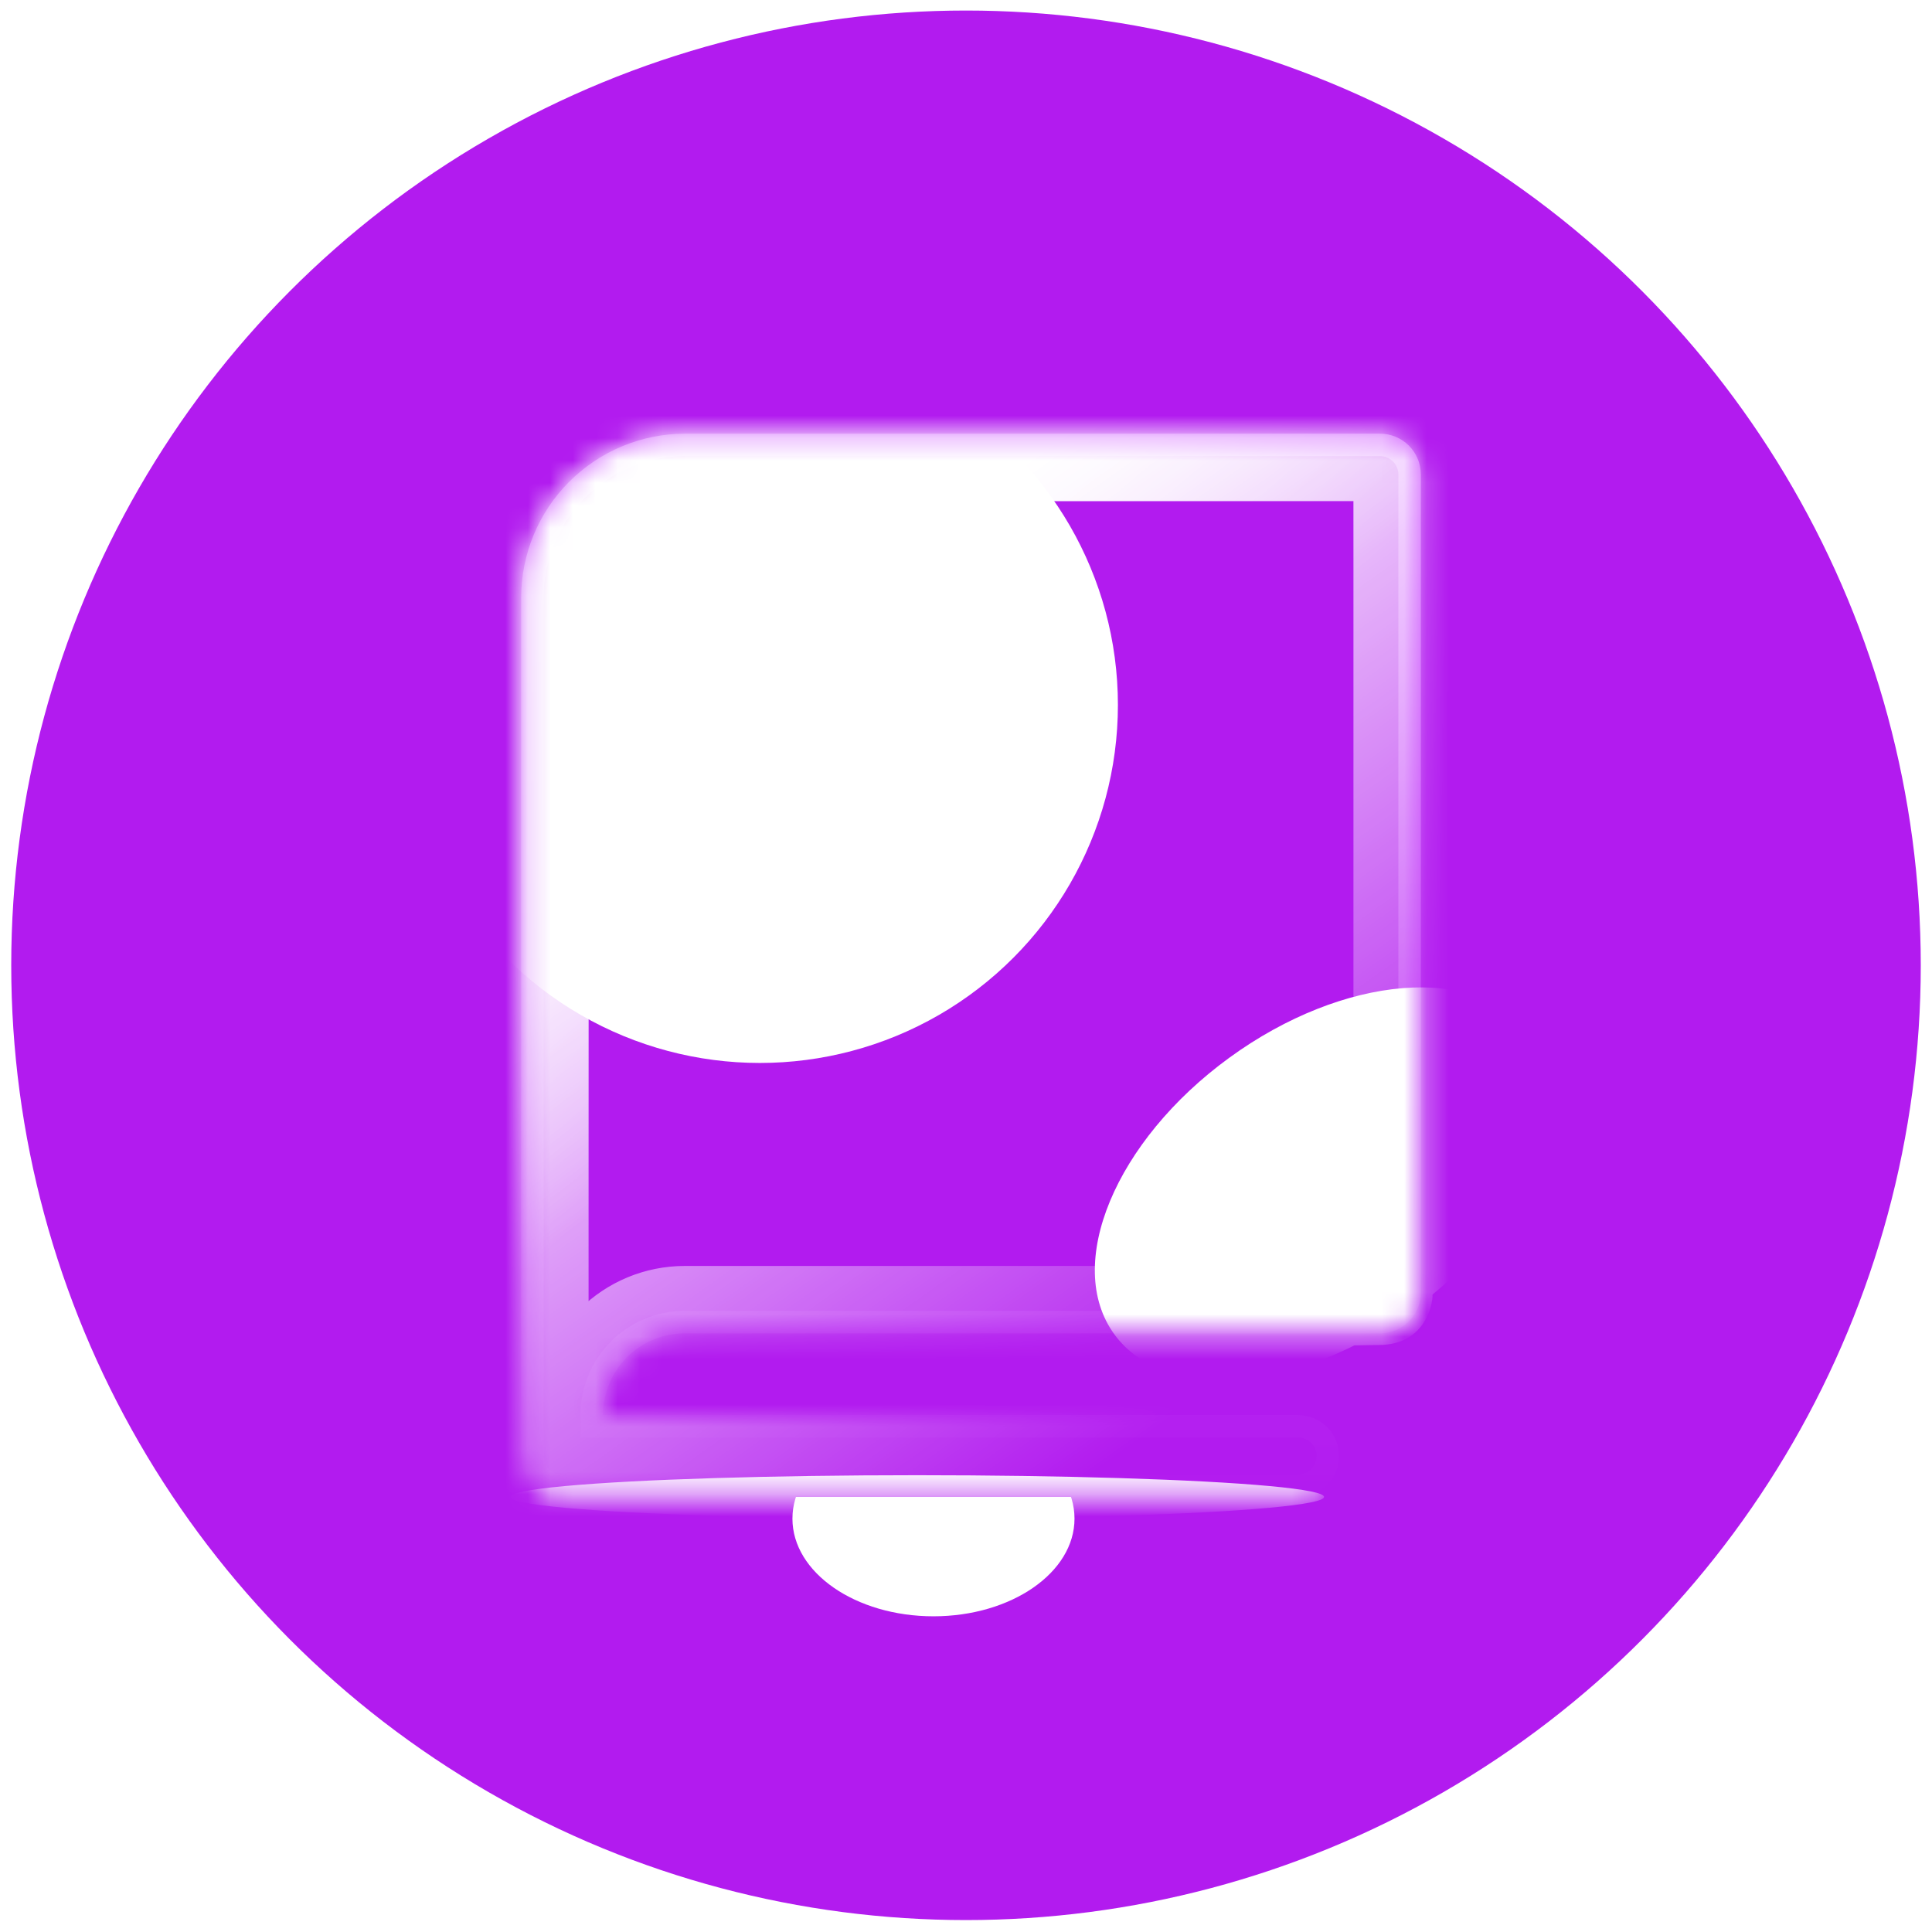 <svg width="86" height="86" viewBox="0 0 86 86" fill="none" xmlns="http://www.w3.org/2000/svg">
<circle cx="43" cy="42.969" r="42.5" fill="#B21BEF" fillOpacity="0.3"/>
<g filter="url(#filter0_f_5928_24377)">
<ellipse cx="41.552" cy="67.6" rx="6.278" ry="4.347" fill="white" fillOpacity="0.8"/>
</g>
<path d="M26.34 62.992V63.492H26.84H57.786C58.136 63.492 58.472 63.632 58.72 63.879C58.968 64.127 59.107 64.463 59.107 64.813C59.107 65.163 58.968 65.499 58.72 65.746C58.472 65.994 58.136 66.133 57.786 66.133H25.02C24.669 66.133 24.334 65.994 24.086 65.746C23.838 65.499 23.699 65.163 23.699 64.813V26.586C23.705 24.789 24.421 23.067 25.692 21.797C26.963 20.526 28.684 19.809 30.482 19.804H61.427C61.777 19.804 62.113 19.943 62.361 20.19C62.608 20.438 62.747 20.774 62.747 21.124V57.531C62.747 57.882 62.608 58.217 62.361 58.465C62.113 58.713 61.777 58.852 61.427 58.852H30.481C29.383 58.852 28.329 59.288 27.553 60.065C26.776 60.841 26.34 61.894 26.34 62.992Z" fill="#B21BEF" stroke="url(#paint0_linear_5928_24377)"/>
<mask id="mask0_5928_24377" style="mask-type:alpha" maskUnits="userSpaceOnUse" x="23" y="19" width="41" height="48">
<path d="M63.247 21.124V57.531C63.247 58.014 63.056 58.477 62.714 58.819C62.373 59.16 61.91 59.352 61.427 59.352H30.481C29.515 59.352 28.589 59.735 27.906 60.418C27.224 61.101 26.84 62.027 26.84 62.992H57.786C58.269 62.992 58.732 63.184 59.073 63.526C59.415 63.867 59.607 64.33 59.607 64.813C59.607 65.296 59.415 65.759 59.073 66.1C58.732 66.442 58.269 66.633 57.786 66.633H25.02C24.537 66.633 24.074 66.442 23.732 66.1C23.391 65.759 23.199 65.296 23.199 64.813V26.585C23.205 24.656 23.974 22.807 25.338 21.443C26.703 20.079 28.551 19.31 30.481 19.304H61.427C61.91 19.304 62.373 19.495 62.714 19.837C63.056 20.178 63.247 20.641 63.247 21.124Z" fill="#DAB946"/>
</mask>
<g mask="url(#mask0_5928_24377)">
<g filter="url(#filter1_f_5928_24377)">
<circle cx="33.824" cy="31.378" r="15.938" fill="white" fillOpacity="0.7"/>
</g>
<g filter="url(#filter2_f_5928_24377)">
<ellipse cx="58.807" cy="52.693" rx="6.94" ry="11.385" transform="rotate(53.938 58.807 52.693)" fill="white" fillOpacity="0.6"/>
</g>
<g filter="url(#filter3_f_5928_24377)">
<ellipse cx="40.827" cy="66.633" rx="0.966" ry="18.111" transform="rotate(90 40.827 66.633)" fill="white"/>
</g>
<g filter="url(#filter4_d_5928_24377)">
<path d="M31.41 27.031C31.41 25.965 32.275 25.1 33.342 25.1V25.1C34.409 25.1 35.274 25.965 35.274 27.031V37.173C35.274 38.24 34.409 39.105 33.342 39.105V39.105C32.275 39.105 31.41 38.24 31.41 37.173V27.031Z" fill="white"/>
</g>
<g filter="url(#filter5_f_5928_24377)">
<path d="M63.247 21.124V57.531C63.247 58.014 63.056 58.477 62.714 58.819C62.373 59.16 61.91 59.352 61.427 59.352H30.481C29.515 59.352 28.589 59.735 27.906 60.418C27.224 61.101 26.84 62.027 26.84 62.992H57.786C58.269 62.992 58.732 63.184 59.073 63.526C59.415 63.867 59.607 64.33 59.607 64.813C59.607 65.296 59.415 65.759 59.073 66.1C58.732 66.442 58.269 66.633 57.786 66.633H25.02C24.537 66.633 24.074 66.442 23.732 66.1C23.391 65.759 23.199 65.296 23.199 64.813V26.585C23.205 24.656 23.974 22.807 25.338 21.443C26.703 20.079 28.551 19.31 30.481 19.304H61.427C61.91 19.304 62.373 19.495 62.714 19.837C63.056 20.178 63.247 20.641 63.247 21.124Z" stroke="url(#paint1_linear_5928_24377)" stroke-width="6"/>
</g>
<g filter="url(#filter6_f_5928_24377)">
<path d="M63.247 21.124V57.531C63.247 58.014 63.056 58.477 62.714 58.819C62.373 59.16 61.91 59.352 61.427 59.352H30.481C29.515 59.352 28.589 59.735 27.906 60.418C27.224 61.101 26.84 62.027 26.84 62.992H57.786C58.269 62.992 58.732 63.184 59.073 63.526C59.415 63.867 59.607 64.33 59.607 64.813C59.607 65.296 59.415 65.759 59.073 66.1C58.732 66.442 58.269 66.633 57.786 66.633H25.02C24.537 66.633 24.074 66.442 23.732 66.1C23.391 65.759 23.199 65.296 23.199 64.813V26.585C23.205 24.656 23.974 22.807 25.338 21.443C26.703 20.079 28.551 19.31 30.481 19.304H61.427C61.91 19.304 62.373 19.495 62.714 19.837C63.056 20.178 63.247 20.641 63.247 21.124Z" stroke="url(#paint2_linear_5928_24377)" stroke-width="6"/>
</g>
<g filter="url(#filter7_f_5928_24377)">
<path d="M63.767 57.699C63.767 57.505 63.284 49.73 63.284 47.557C62.559 57.699 60.627 58.665 52.176 59.389C55.315 60.114 60.193 59.872 61.352 59.872C63.525 59.872 63.767 57.94 63.767 57.699Z" fill="white" fillOpacity="0.8"/>
</g>
</g>
<defs>
<filter id="filter0_f_5928_24377" x="23.273" y="51.253" width="36.559" height="32.693" filterUnits="userSpaceOnUse" color-interpolation-filters="sRGB">
<feFlood flood-opacity="0" result="BackgroundImageFix"/>
<feBlend mode="normal" in="SourceGraphic" in2="BackgroundImageFix" result="shape"/>
<feGaussianBlur stdDeviation="6" result="effect1_foregroundBlur_5928_24377"/>
</filter>
<filter id="filter1_f_5928_24377" x="-22.113" y="-24.56" width="111.875" height="111.875" filterUnits="userSpaceOnUse" color-interpolation-filters="sRGB">
<feFlood flood-opacity="0" result="BackgroundImageFix"/>
<feBlend mode="normal" in="SourceGraphic" in2="BackgroundImageFix" result="shape"/>
<feGaussianBlur stdDeviation="20" result="effect1_foregroundBlur_5928_24377"/>
</filter>
<filter id="filter2_f_5928_24377" x="18.734" y="13.952" width="80.144" height="77.481" filterUnits="userSpaceOnUse" color-interpolation-filters="sRGB">
<feFlood flood-opacity="0" result="BackgroundImageFix"/>
<feBlend mode="normal" in="SourceGraphic" in2="BackgroundImageFix" result="shape"/>
<feGaussianBlur stdDeviation="15" result="effect1_foregroundBlur_5928_24377"/>
</filter>
<filter id="filter3_f_5928_24377" x="18.715" y="61.667" width="44.223" height="9.932" filterUnits="userSpaceOnUse" color-interpolation-filters="sRGB">
<feFlood flood-opacity="0" result="BackgroundImageFix"/>
<feBlend mode="normal" in="SourceGraphic" in2="BackgroundImageFix" result="shape"/>
<feGaussianBlur stdDeviation="2" result="effect1_foregroundBlur_5928_24377"/>
</filter>
<filter id="filter4_d_5928_24377" x="25.41" y="21.1" width="15.863" height="26.006" filterUnits="userSpaceOnUse" color-interpolation-filters="sRGB">
<feFlood flood-opacity="0" result="BackgroundImageFix"/>
<feColorMatrix in="SourceAlpha" type="matrix" values="0 0 0 0 0 0 0 0 0 0 0 0 0 0 0 0 0 0 127 0" result="hardAlpha"/>
<feOffset dy="2"/>
<feGaussianBlur stdDeviation="3"/>
<feComposite in2="hardAlpha" operator="out"/>
<feColorMatrix type="matrix" values="0 0 0 0 0.002 0 0 0 0 0.483 0 0 0 0 0.144 0 0 0 0.49 0"/>
<feBlend mode="normal" in2="BackgroundImageFix" result="effect1_dropShadow_5928_24377"/>
<feBlend mode="normal" in="SourceGraphic" in2="effect1_dropShadow_5928_24377" result="shape"/>
</filter>
<filter id="filter5_f_5928_24377" x="10.199" y="6.304" width="66.047" height="73.329" filterUnits="userSpaceOnUse" color-interpolation-filters="sRGB">
<feFlood flood-opacity="0" result="BackgroundImageFix"/>
<feBlend mode="normal" in="SourceGraphic" in2="BackgroundImageFix" result="shape"/>
<feGaussianBlur stdDeviation="5" result="effect1_foregroundBlur_5928_24377"/>
</filter>
<filter id="filter6_f_5928_24377" x="10.199" y="6.304" width="66.047" height="73.329" filterUnits="userSpaceOnUse" color-interpolation-filters="sRGB">
<feFlood flood-opacity="0" result="BackgroundImageFix"/>
<feBlend mode="normal" in="SourceGraphic" in2="BackgroundImageFix" result="shape"/>
<feGaussianBlur stdDeviation="5" result="effect1_foregroundBlur_5928_24377"/>
</filter>
<filter id="filter7_f_5928_24377" x="48.176" y="43.557" width="19.59" height="20.354" filterUnits="userSpaceOnUse" color-interpolation-filters="sRGB">
<feFlood flood-opacity="0" result="BackgroundImageFix"/>
<feBlend mode="normal" in="SourceGraphic" in2="BackgroundImageFix" result="shape"/>
<feGaussianBlur stdDeviation="2" result="effect1_foregroundBlur_5928_24377"/>
</filter>
<linearGradient id="paint0_linear_5928_24377" x1="43.223" y1="19.304" x2="43.223" y2="66.633" gradientUnits="userSpaceOnUse">
<stop stop-color="#D263FF"/>
<stop offset="1" stop-color="#B21BEF"/>
</linearGradient>
<linearGradient id="paint1_linear_5928_24377" x1="27.787" y1="21.96" x2="55.316" y2="60.838" gradientUnits="userSpaceOnUse">
<stop offset="0.191" stop-color="white"/>
<stop offset="1" stop-color="white" stop-opacity="0"/>
</linearGradient>
<linearGradient id="paint2_linear_5928_24377" x1="27.787" y1="21.96" x2="43" y2="40.071" gradientUnits="userSpaceOnUse">
<stop offset="0.191" stop-color="white"/>
<stop offset="1" stop-color="white" stop-opacity="0"/>
</linearGradient>
</defs>
</svg>
